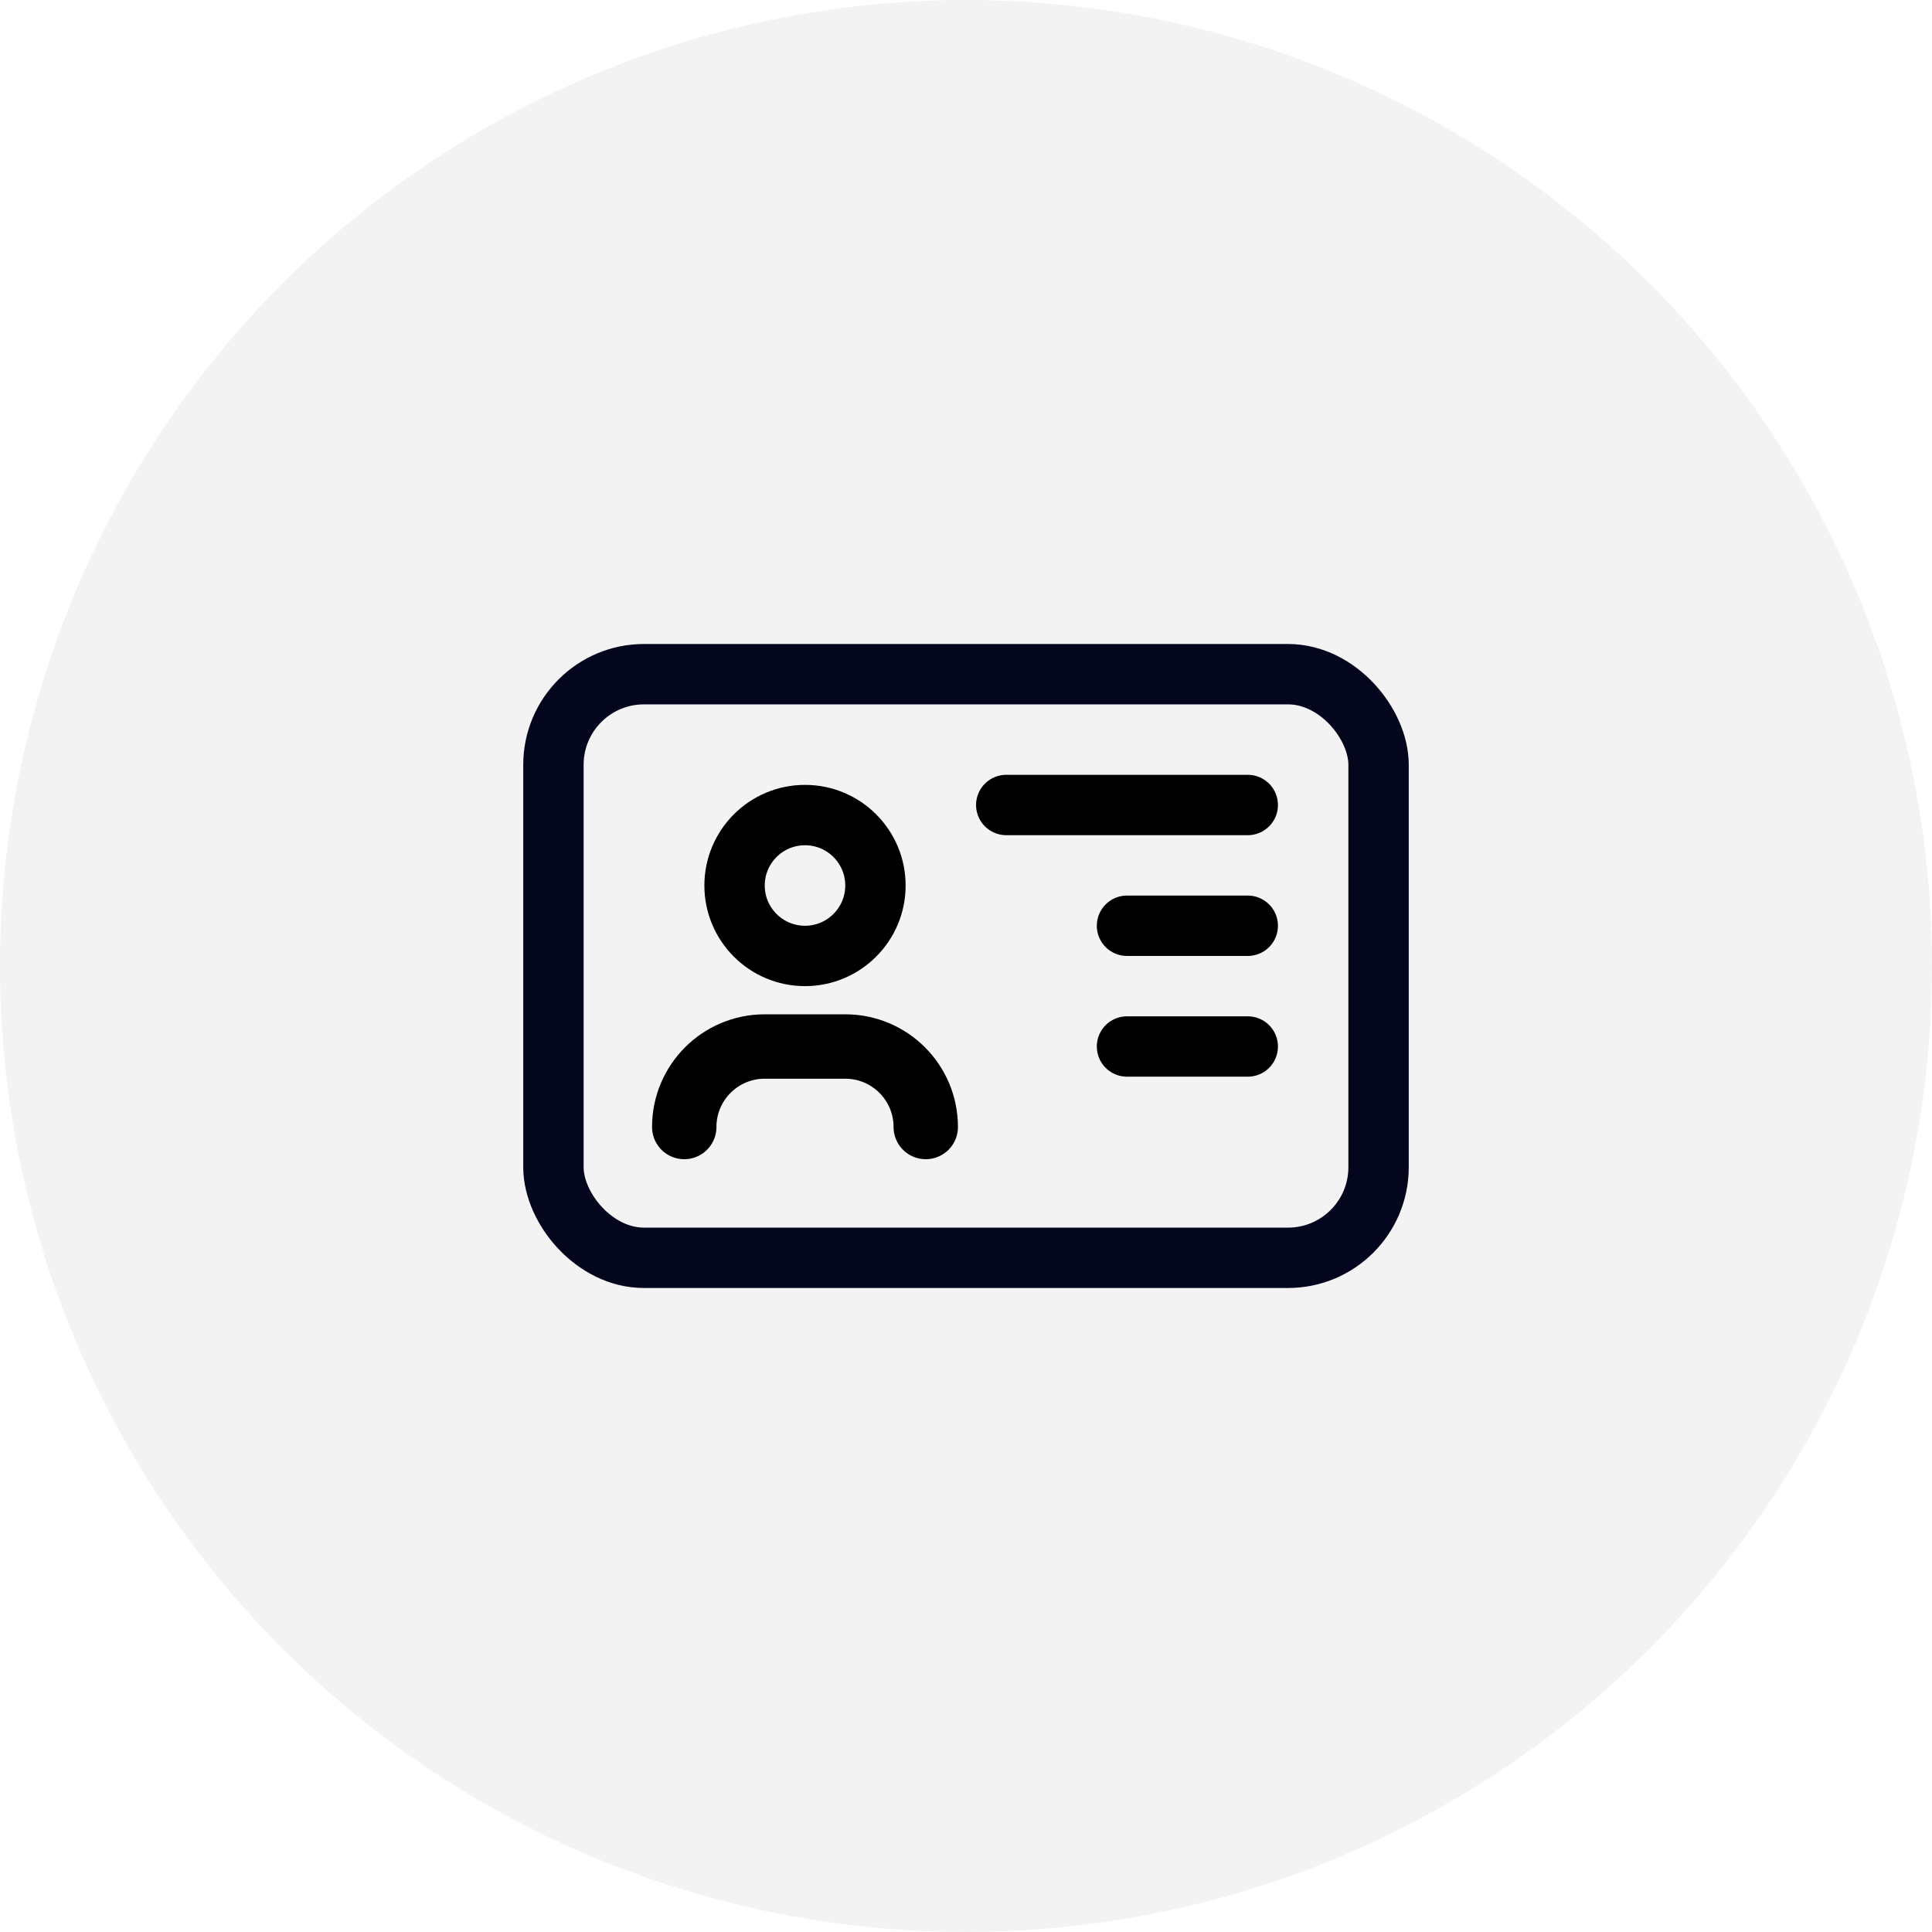 <svg width="48" height="48" viewBox="0 0 48 48" fill="none" xmlns="http://www.w3.org/2000/svg">
<circle cx="24" cy="24" r="24" fill="#110320" fill-opacity="0.05" />
<rect
		x="13.75"
		y="16.75"
		width="20.5"
		height="14.5"
		rx="2.25"
		stroke="#03061D"
		stroke-width="1.5"
		stroke-linejoin="round"
	/>
<circle cx="20" cy="22" r="1.75" stroke="black" stroke-width="1.5" />
<path
		d="M23 28V28C23 26.895 22.105 26 21 26H19C17.895 26 17 26.895 17 28V28"
		stroke="black"
		stroke-width="1.6"
		stroke-linecap="round"
	/>
<path d="M31 20L25 20" stroke="black" stroke-width="1.5" stroke-linecap="round" />
<path d="M31 23L28 23" stroke="black" stroke-width="1.5" stroke-linecap="round" />
<path d="M31 26L28 26" stroke="black" stroke-width="1.5" stroke-linecap="round" />
</svg>
